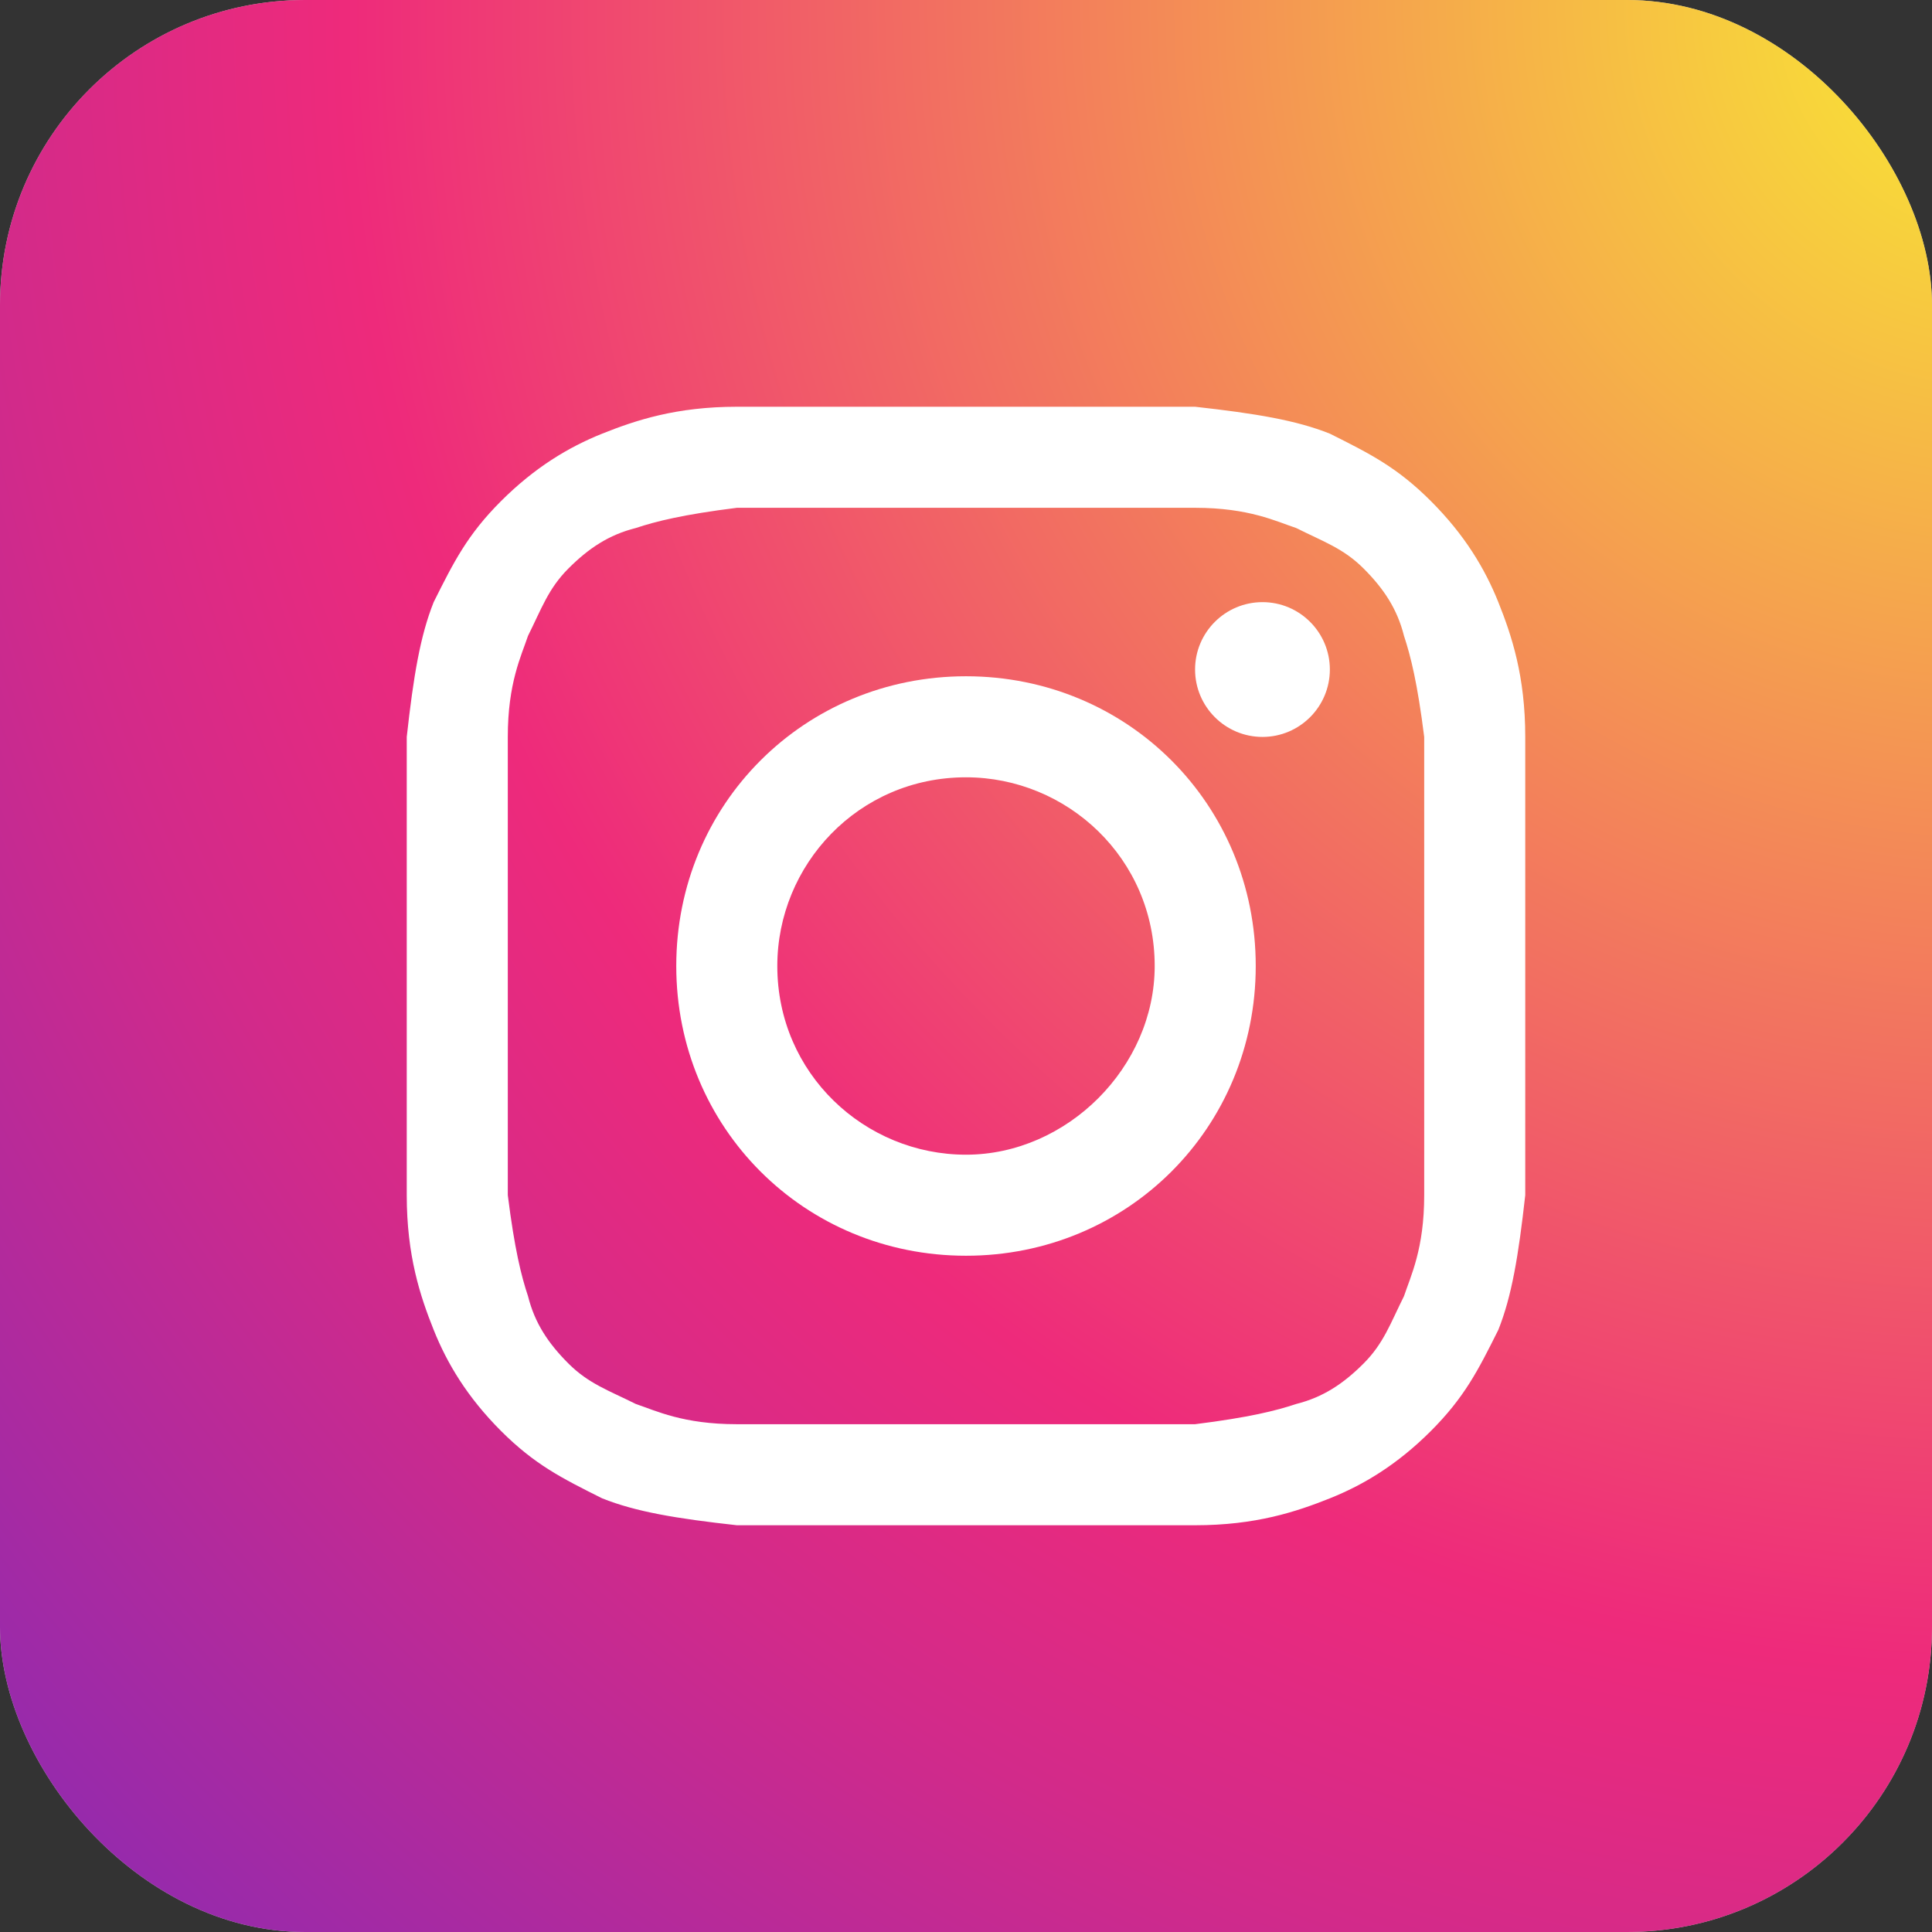 <svg width="30" height="30" viewBox="0 0 30 30" fill="none" xmlns="http://www.w3.org/2000/svg">
<rect x="0" y="0" width="30" height="30" fill="#333333" stroke="none"/>
<rect width="30" height="30" rx="4.737" fill="#C4C4C4"/>
<rect width="30" height="30" rx="4.737" fill="url(#paint0_radial_64_8850)"/>
<path d="M15 7.885C17.302 7.885 17.616 7.885 18.557 7.885C19.394 7.885 19.813 8.095 20.127 8.199C20.545 8.409 20.859 8.513 21.173 8.827C21.487 9.141 21.696 9.455 21.801 9.873C21.905 10.187 22.01 10.606 22.115 11.443C22.115 12.384 22.115 12.594 22.115 15C22.115 17.407 22.115 17.616 22.115 18.558C22.115 19.395 21.905 19.813 21.801 20.127C21.591 20.546 21.487 20.859 21.173 21.173C20.859 21.487 20.545 21.696 20.127 21.801C19.813 21.906 19.394 22.01 18.557 22.115C17.616 22.115 17.406 22.115 15 22.115C12.593 22.115 12.384 22.115 11.443 22.115C10.605 22.115 10.187 21.906 9.873 21.801C9.455 21.592 9.141 21.487 8.827 21.173C8.513 20.859 8.304 20.546 8.199 20.127C8.094 19.813 7.99 19.395 7.885 18.558C7.885 17.616 7.885 17.407 7.885 15C7.885 12.594 7.885 12.384 7.885 11.443C7.885 10.606 8.094 10.187 8.199 9.873C8.408 9.455 8.513 9.141 8.827 8.827C9.141 8.513 9.455 8.304 9.873 8.199C10.187 8.095 10.605 7.99 11.443 7.885C12.384 7.885 12.698 7.885 15 7.885ZM15 6.316C12.593 6.316 12.384 6.316 11.443 6.316C10.501 6.316 9.873 6.525 9.35 6.734C8.827 6.944 8.304 7.258 7.78 7.781C7.257 8.304 7.048 8.722 6.734 9.35C6.525 9.873 6.42 10.501 6.316 11.443C6.316 12.384 6.316 12.698 6.316 15C6.316 17.407 6.316 17.616 6.316 18.558C6.316 19.499 6.525 20.127 6.734 20.65C6.943 21.173 7.257 21.696 7.78 22.22C8.304 22.743 8.722 22.952 9.35 23.266C9.873 23.475 10.501 23.58 11.443 23.684C12.384 23.684 12.698 23.684 15 23.684C17.302 23.684 17.616 23.684 18.557 23.684C19.499 23.684 20.127 23.475 20.65 23.266C21.173 23.057 21.696 22.743 22.219 22.22C22.742 21.696 22.952 21.278 23.266 20.65C23.475 20.127 23.579 19.499 23.684 18.558C23.684 17.616 23.684 17.302 23.684 15C23.684 12.698 23.684 12.384 23.684 11.443C23.684 10.501 23.475 9.873 23.266 9.35C23.056 8.827 22.742 8.304 22.219 7.781C21.696 7.258 21.278 7.048 20.65 6.734C20.127 6.525 19.499 6.421 18.557 6.316C17.616 6.316 17.406 6.316 15 6.316Z" fill="white"/>
<path d="M15 10.501C12.489 10.501 10.501 12.489 10.501 15C10.501 17.511 12.489 19.499 15 19.499C17.511 19.499 19.499 17.511 19.499 15C19.499 12.489 17.511 10.501 15 10.501ZM15 17.93C13.43 17.93 12.07 16.674 12.07 15C12.07 13.431 13.326 12.07 15 12.07C16.569 12.07 17.93 13.326 17.93 15C17.93 16.57 16.569 17.93 15 17.93Z" fill="white"/>
<path d="M19.604 11.443C20.181 11.443 20.65 10.974 20.65 10.396C20.65 9.819 20.181 9.35 19.604 9.35C19.026 9.35 18.557 9.819 18.557 10.396C18.557 10.974 19.026 11.443 19.604 11.443Z" fill="white"/>
<defs>
<radialGradient id="paint0_radial_64_8850" cx="0" cy="0" r="1" gradientUnits="userSpaceOnUse" gradientTransform="translate(30.604 0.609) scale(69.279)">
<stop stop-color="#F9ED32"/>
<stop offset="0.36" stop-color="#EE2A7B"/>
<stop offset="0.44" stop-color="#D22A8A"/>
<stop offset="0.6" stop-color="#8B2AB2"/>
<stop offset="0.83" stop-color="#1B2AF0"/>
<stop offset="0.88" stop-color="#002AFF"/>
</radialGradient>
</defs>
</svg>
